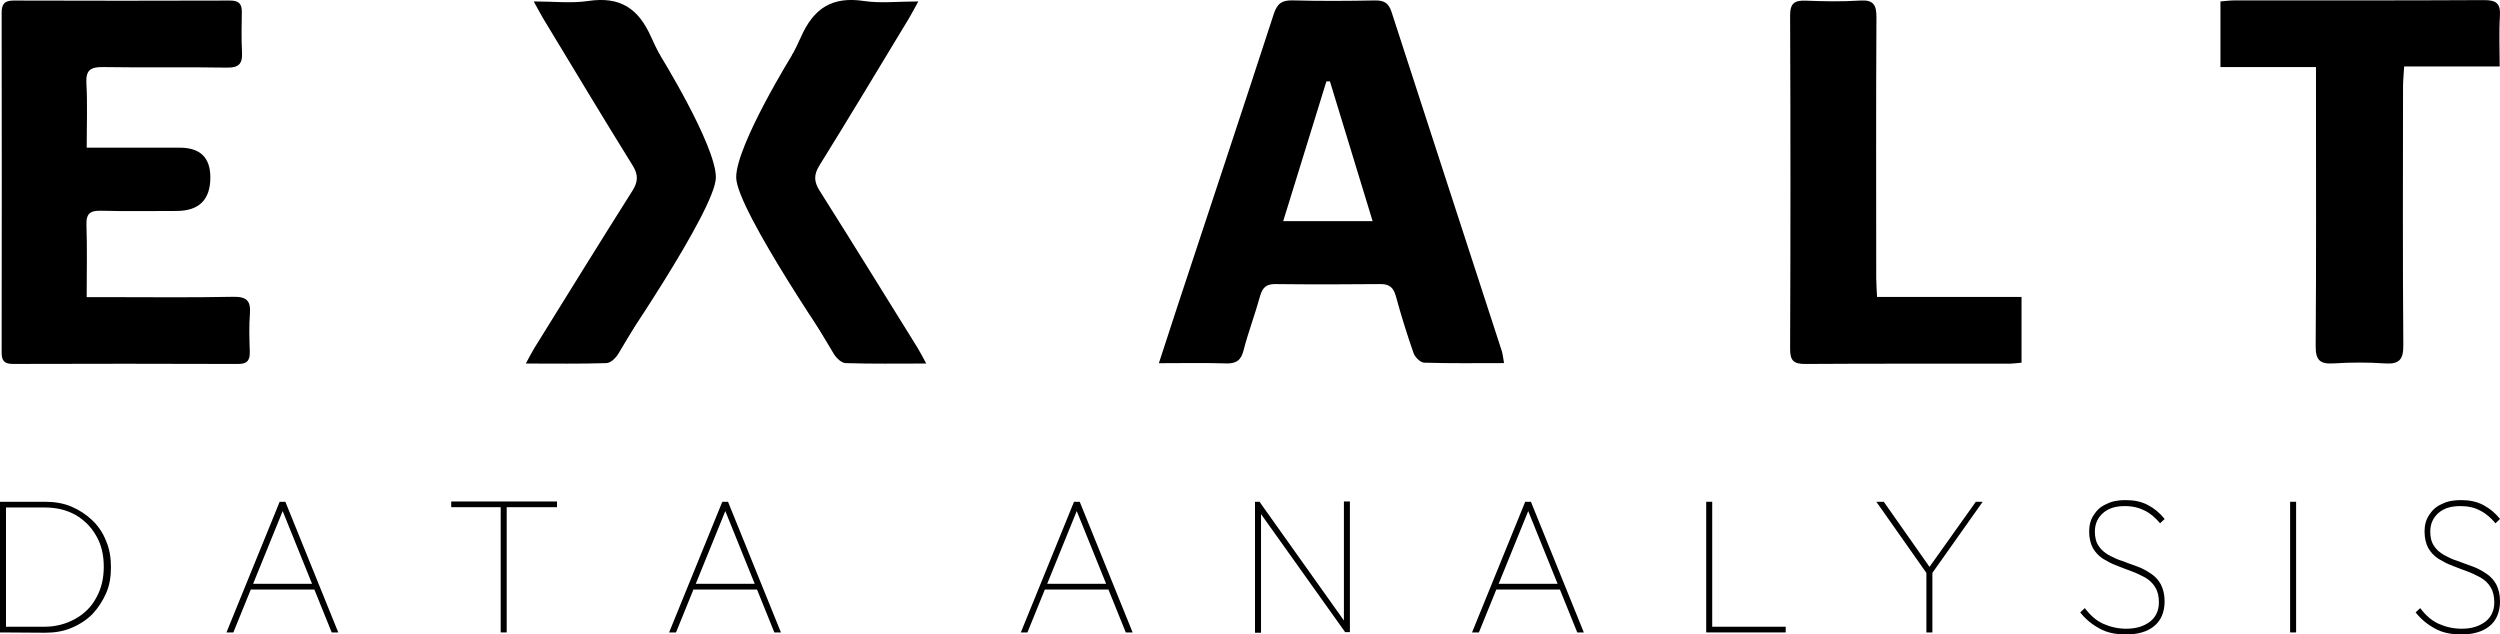 <?xml version="1.0" encoding="UTF-8"?>
<svg id="Layer_2" data-name="Layer 2" xmlns="http://www.w3.org/2000/svg" viewBox="0 0 954.92 242.33">
  <defs>
    <style>
      .cls-1 {
        stroke-width: 0px;
      }

      .cls-2 {
        isolation: isolate;
      }
    </style>
  </defs>
  <g id="Layer_1-2" data-name="Layer 1">
    <g class="cls-2">
      <path class="cls-1" d="M0,241.57v-49.91h2.29v49.91H0ZM.76,241.57v-2.18h16.27c4.37,0,8.3-1.09,11.8-3.06,3.5-1.97,6.12-4.59,7.97-8.08,1.97-3.5,2.84-7.43,2.84-11.8s-.87-8.3-2.84-11.69c-1.97-3.5-4.59-6.12-7.97-8.08-3.5-1.97-7.43-2.84-11.8-2.84H1.09v-2.18h16.06c3.71,0,7.1.55,10.16,1.86s5.68,3.06,7.97,5.24c2.29,2.18,4.04,4.81,5.24,7.86,1.31,3.06,1.86,6.33,1.86,10.05s-.55,6.99-1.86,9.94-3.06,5.68-5.24,7.97c-2.18,2.18-4.81,3.93-7.97,5.24-3.06,1.31-6.33,1.86-10.05,1.86l-16.49-.11h0Z"/>
      <path class="cls-1" d="M86.5,241.57l20.32-49.91h2.18l20.21,49.91h-2.51l-19.33-47.84h1.2l-19.44,47.84h-2.62ZM95.02,225.08v-2.08h25.78v2.18h-25.78v-.11Z"/>
      <path class="cls-1" d="M172.35,193.73v-2.18h40.41v2.18h-40.41ZM191.25,241.57v-48.6h2.29v48.6h-2.29Z"/>
      <path class="cls-1" d="M255.58,241.57l20.32-49.91h2.18l20.21,49.91h-2.51l-19.33-47.84h1.2l-19.44,47.84h-2.62ZM264.1,225.08v-2.08h25.78v2.18h-25.78v-.11Z"/>
      <path class="cls-1" d="M389.92,241.57l20.32-49.91h2.18l20.21,49.91h-2.62l-19.33-47.84h1.2l-19.44,47.84h-2.51ZM398.44,225.08v-2.08h25.89v2.18h-25.89v-.11Z"/>
      <path class="cls-1" d="M479.37,241.57v-49.91h1.75l.55,3.17v46.86h-2.29v-.11ZM513.88,241.57l-33.31-46.75.44-3.28,33.31,46.86-.44,3.17ZM513.88,241.57l-.55-3.17v-46.86h2.29v49.91h-1.75v.11Z"/>
      <path class="cls-1" d="M562.27,241.57l20.31-49.91h2.18l20.21,49.91h-2.51l-19.33-47.84h1.2l-19.44,47.84h-2.62ZM570.79,225.08v-2.08h25.78v2.18h-25.78v-.11Z"/>
      <path class="cls-1" d="M651.72,241.57v-49.91h2.29v49.91h-2.29ZM653.03,241.57v-2.18h29.05v2.18h-29.05Z"/>
      <path class="cls-1" d="M736.91,220.38l-20.21-28.72h2.84l17.8,25.34h-.66l18.02-25.34h2.62l-20.31,28.72h-.11ZM735.82,241.57v-23.7h2.29v23.7h-2.29Z"/>
      <path class="cls-1" d="M811.95,242.33c-3.82,0-7.21-.66-10.05-2.29-2.84-1.53-5.35-3.6-7.32-6.12l1.75-1.64c2.08,2.73,4.37,4.81,7.1,6.01s5.57,1.86,8.74,1.86c3.71,0,6.55-.87,8.96-2.62,2.29-1.75,3.5-4.26,3.5-7.43,0-2.29-.44-4.26-1.42-5.79-.87-1.53-2.18-2.73-3.82-3.71-1.64-.87-3.39-1.75-5.24-2.4s-3.71-1.42-5.68-2.18c-1.86-.66-3.6-1.64-5.24-2.62-1.64-1.09-2.84-2.4-3.82-4.04-.87-1.64-1.42-3.82-1.42-6.33s.55-4.48,1.75-6.33,2.73-3.28,4.81-4.15c2.08-1.09,4.48-1.53,7.32-1.53,3.28,0,6.01.55,8.52,1.86s4.59,3.06,6.44,5.35l-1.75,1.64c-1.75-2.08-3.6-3.71-5.79-4.81s-4.59-1.75-7.65-1.75c-3.39,0-6.12.76-8.19,2.51s-3.28,4.15-3.28,7.21c0,2.18.44,4.04,1.42,5.46.87,1.42,2.18,2.51,3.82,3.5,1.64.87,3.39,1.75,5.24,2.29,1.86.66,3.71,1.42,5.68,2.08,1.86.66,3.6,1.64,5.24,2.73s2.84,2.4,3.82,4.15c.87,1.75,1.42,3.82,1.42,6.44,0,4.15-1.42,7.43-4.04,9.5-2.51,2.08-6.12,3.17-10.81,3.17Z"/>
      <path class="cls-1" d="M874.75,241.57v-49.91h2.29v49.91h-2.29Z"/>
      <path class="cls-1" d="M940.06,242.33c-3.82,0-7.21-.66-10.05-2.29-2.84-1.53-5.35-3.6-7.32-6.12l1.75-1.64c2.08,2.73,4.37,4.81,7.1,6.01s5.57,1.86,8.74,1.86c3.71,0,6.55-.87,8.96-2.62,2.29-1.75,3.5-4.26,3.5-7.43,0-2.29-.44-4.26-1.42-5.79-.87-1.53-2.18-2.73-3.82-3.71-1.64-.87-3.39-1.75-5.24-2.4s-3.71-1.42-5.68-2.18c-1.86-.66-3.6-1.64-5.24-2.62-1.64-1.09-2.84-2.4-3.82-4.04-.87-1.64-1.42-3.82-1.42-6.33s.55-4.48,1.75-6.33,2.73-3.28,4.81-4.15c2.08-1.09,4.48-1.53,7.32-1.53,3.28,0,6.01.55,8.52,1.86s4.59,3.06,6.44,5.35l-1.75,1.64c-1.75-2.08-3.6-3.71-5.79-4.81-2.18-1.2-4.59-1.75-7.65-1.75-3.39,0-6.12.76-8.19,2.51s-3.28,4.15-3.28,7.21c0,2.18.44,4.04,1.42,5.46.87,1.42,2.18,2.51,3.82,3.5,1.64.87,3.39,1.75,5.24,2.29,1.86.66,3.71,1.42,5.68,2.08,1.86.66,3.6,1.64,5.24,2.73s2.84,2.4,3.82,4.15c.87,1.75,1.42,3.82,1.42,6.44,0,4.15-1.42,7.43-4.04,9.5-2.51,2.08-6.23,3.17-10.81,3.17Z"/>
    </g>
    <path class="cls-1" d="M574.5,138.69c-10.71,0-20.62.15-30.51-.16-1.42-.04-3.49-2.05-4.02-3.57-2.52-7.16-4.77-14.43-6.77-21.75-.9-3.27-2.38-4.74-5.91-4.7-13.37.14-26.74.15-40.11,0-3.55-.04-5,1.39-5.9,4.67-1.91,6.95-4.51,13.73-6.3,20.71-1.01,3.94-2.96,5.05-6.84,4.92-8.15-.26-16.31-.08-25.49-.08,2.64-8.1,4.95-15.27,7.32-22.42,12.21-36.97,24.5-73.91,36.56-110.94,1.29-3.96,3.08-5.33,7.22-5.22,10.5.28,21.01.22,31.51.02,3.42-.06,5.18,1.05,6.24,4.33,13.99,43.18,28.08,86.33,42.11,129.5.4,1.22.49,2.54.89,4.71ZM490.14,84.47h34.16c-5.53-18.12-10.92-35.76-16.31-53.4-.45.01-.9.02-1.35.03-5.4,17.48-10.81,34.96-16.5,53.37Z"/>
    <path class="cls-1" d="M33.11,56.41c12.34,0,23.95,0,35.57,0q11.67,0,11.67,11.34,0,12.83-12.96,12.83c-9.57,0-19.14.17-28.7-.08-4.13-.11-5.83.97-5.67,5.4.31,8.9.09,17.82.09,27.59,2.77,0,4.99,0,7.21,0,16.26,0,32.53.2,48.79-.12,5.19-.1,6.74,1.61,6.35,6.53-.38,4.73-.2,9.52-.05,14.28.1,3.22-.73,4.86-4.44,4.84-28.7-.11-57.4-.1-86.1-.01-3.31,0-4.25-1.32-4.24-4.41.06-43.23.07-86.46,0-129.69C.62,1.5,1.74.2,5.26.21c27.55.09,55.1.09,82.65,0,3.21,0,4.51,1.18,4.46,4.32-.08,5.14-.2,10.29.07,15.42.23,4.33-1.12,5.97-5.8,5.88-15.68-.29-31.38.06-47.06-.21-4.84-.08-6.89.97-6.58,6.26.45,7.77.12,15.59.12,24.52Z"/>
    <path class="cls-1" d="M884.62,25.61h-36.48V.55c1.73-.13,3.55-.39,5.36-.4,31.74-.02,63.48.07,95.22-.11,4.69-.03,6.47,1.19,6.17,6.03-.39,6.21-.09,12.47-.09,19.33h-36.49c-.17,2.98-.42,5.36-.43,7.74-.03,32.93-.15,65.85.11,98.77.04,5.62-1.7,7.28-7.15,6.9-6.47-.44-13.01-.41-19.49,0-5.16.32-6.88-1.21-6.84-6.59.24-32.16.12-64.33.12-96.49,0-3.03,0-6.06,0-10.12Z"/>
    <path class="cls-1" d="M716.97,113.41h55.19v25.13c-1.73.14-3.38.38-5.04.38-25.82.02-51.64-.07-77.46.1-4.41.03-5.91-1.11-5.89-5.73.17-42.45.17-84.91,0-127.36-.02-4.72,1.7-5.85,6.02-5.68,6.87.27,13.79.41,20.65-.04,5.3-.35,6.33,1.77,6.3,6.56-.18,33.12-.1,66.25-.08,99.38,0,2.23.19,4.47.31,7.25Z"/>
    <g>
      <path class="cls-1" d="M254.97,102.86c.75-3.45,1.92-6.54,2.18-10.09.19-2.69.31-5.31.84-7.97.71-3.56,1.53-6.54,1.25-10.2-.24-3.05-.65-6.08-.95-9.13-.65-6.54-.31-13.07-.81-19.6-.36-4.75-3.14-9.03-3.65-13.63-1.11-2.52.05-3.57-.29-6.42-.14-1.24-1.88-3.82-1.36-4.57-1.22-2.3-2.37-4.63-3.42-6.99-4.91-11.14-11.97-15.7-24.1-13.88-6.4.96-13.06.17-20.79.17,1.71,3.09,2.64,4.9,3.69,6.64,11.32,18.69,22.55,37.44,34.08,56,2.25,3.62,2.1,6.23-.1,9.71-12.59,19.92-24.97,39.97-37.4,59.99-1.04,1.68-1.91,3.45-3.29,5.97,11.01,0,20.91.16,30.79-.16,1.57-.05,3.57-1.96,4.51-3.52,6.19-10.25,12.13-20.64,18.17-30.98.2-.35.41-.7.61-1.05.02-.11.03-.21.05-.32Z"/>
      <path class="cls-1" d="M251.75,20.46s21.69,34.93,21.69,47.28-39.8,70.14-39.8,70.14"/>
    </g>
    <g>
      <path class="cls-1" d="M299.67,102.86c-.75-3.45-1.92-6.54-2.18-10.09-.19-2.69-.31-5.31-.84-7.97-.71-3.56-1.53-6.54-1.25-10.2.24-3.05.65-6.08.95-9.13.65-6.54.31-13.07.81-19.6.36-4.75,3.14-9.03,3.65-13.63,1.11-2.52-.05-3.57.29-6.42.14-1.24,1.88-3.82,1.36-4.57,1.22-2.3,2.37-4.63,3.42-6.99,4.91-11.14,11.97-15.7,24.1-13.88,6.4.96,13.06.17,20.79.17-1.71,3.09-2.64,4.9-3.69,6.64-11.32,18.69-22.55,37.44-34.08,56-2.25,3.62-2.1,6.23.1,9.71,12.59,19.92,24.97,39.97,37.4,59.99,1.04,1.68,1.91,3.45,3.29,5.97-11.01,0-20.91.16-30.79-.16-1.57-.05-3.57-1.96-4.51-3.52-6.19-10.25-12.13-20.64-18.17-30.98-.2-.35-.41-.7-.61-1.05-.02-.11-.03-.21-.05-.32Z"/>
      <path class="cls-1" d="M302.89,20.46s-21.69,34.93-21.69,47.28,39.8,70.14,39.8,70.14"/>
    </g>
  </g>
</svg>